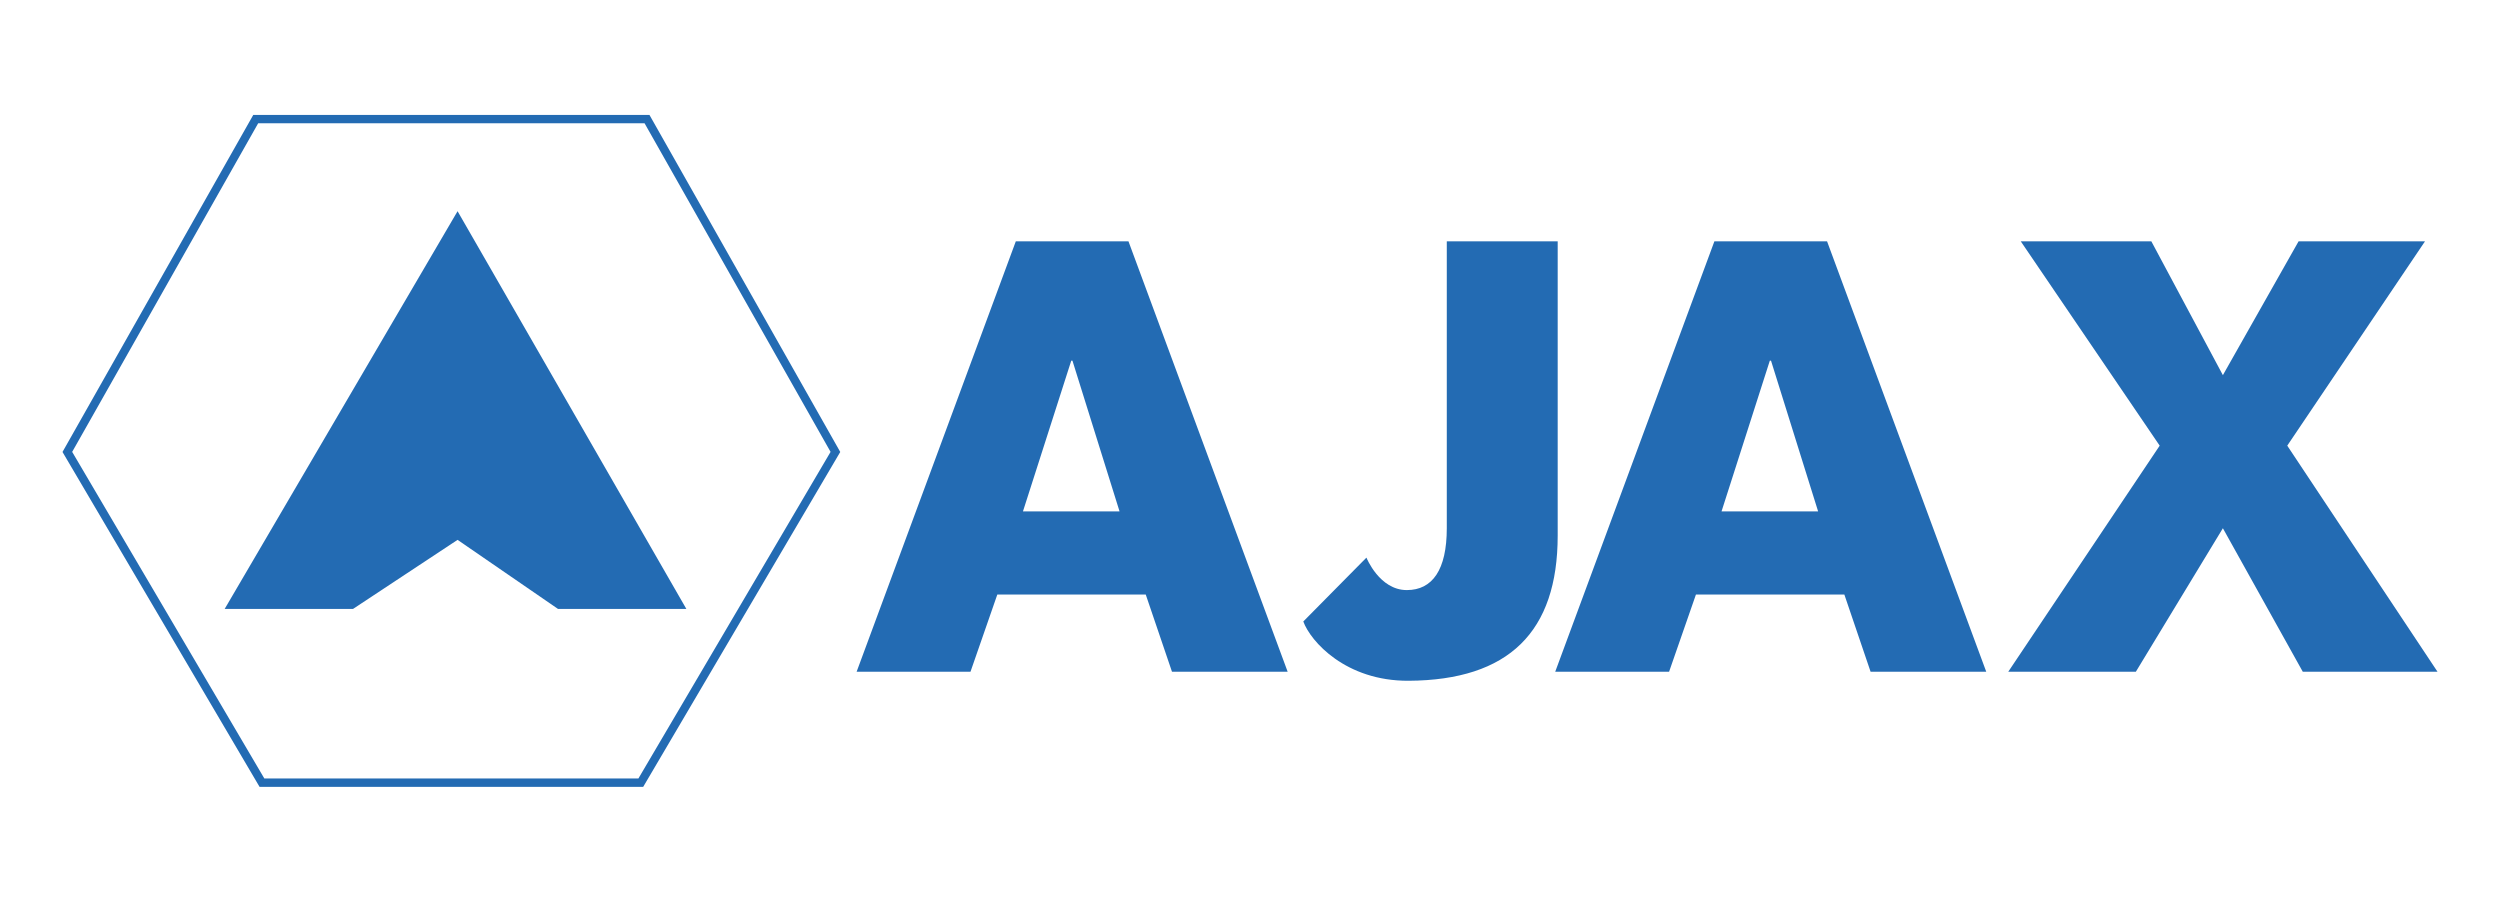 <svg width="183" height="66" viewBox="0 0 183 66" fill="none" xmlns="http://www.w3.org/2000/svg">
<path fill-rule="evenodd" clip-rule="evenodd" d="M74.357 17.666H82.604L94.256 49.17H85.789L83.869 43.521H73.003L71.04 49.17H62.705L74.357 17.666ZM74.881 37.432H81.95L78.503 26.401H78.416L74.881 37.432ZM100.023 40.818C100.023 40.818 100.971 43.194 102.978 43.194C104.854 43.194 105.905 41.713 105.905 38.668V17.666H114.023V39.198C114.023 46.258 110.444 49.789 103.113 49.832C98.507 49.859 95.932 46.947 95.402 45.492L100.023 40.818ZM125.493 17.666H133.741L145.393 49.17H136.927L135.007 43.521H124.142L122.177 49.17H113.842L125.493 17.666ZM126.017 37.432H133.085L129.638 26.401H129.551L126.017 37.432ZM158.089 32.622L147.921 17.666H157.478L162.715 27.461L168.256 17.666H177.509L167.427 32.622L178.425 49.17H168.563L162.715 38.668L156.345 49.17H147.005L158.089 32.622Z" fill="#236BB3"/>
<path fill-rule="evenodd" clip-rule="evenodd" d="M18.54 8.411H47.54L61.506 33.084L47.082 57.597H18.999L4.575 33.084L18.54 8.411ZM18.898 9.024L5.283 33.078L19.349 56.984H46.732L60.798 33.078L47.182 9.024H18.898Z" fill="#236BB3"/>
<path fill-rule="evenodd" clip-rule="evenodd" d="M40.845 44.573H50.241L33.494 15.46L16.446 44.573H25.842L33.494 39.517L40.845 44.573Z" fill="#236BB3"/>
</svg>
